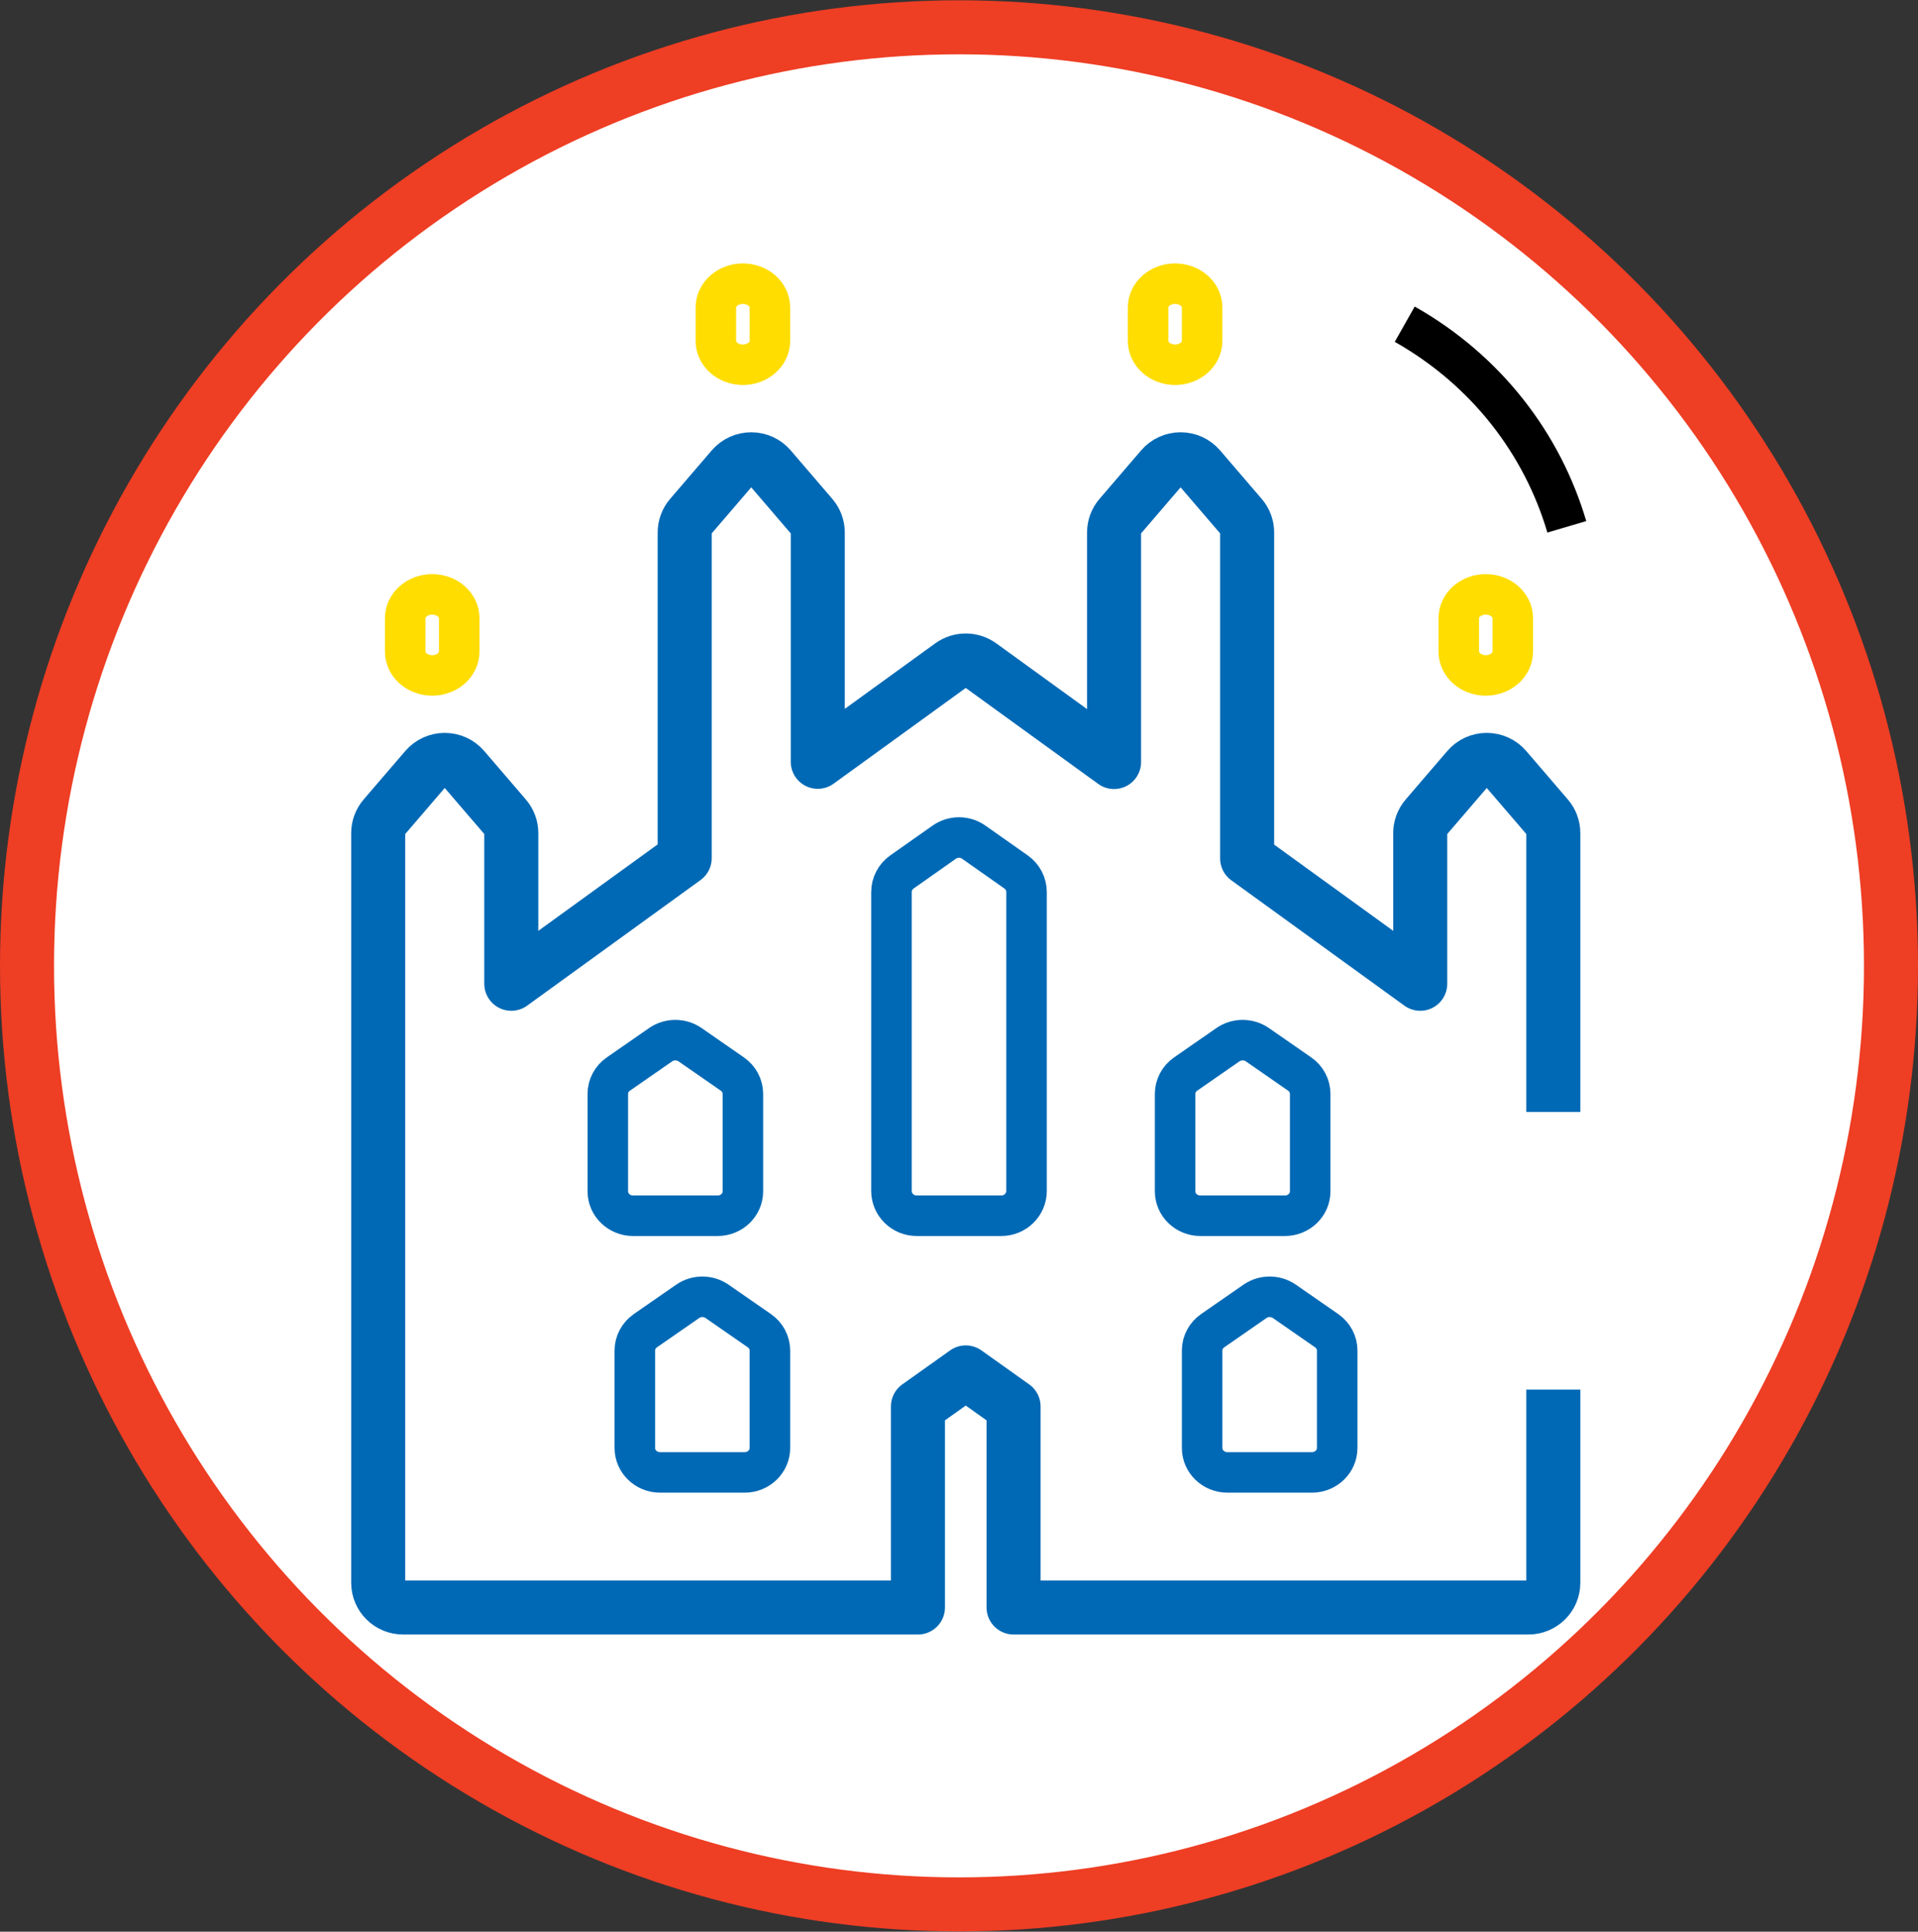 <?xml version="1.0" encoding="UTF-8"?>
<svg width="142px" height="143px" viewBox="0 0 142 143" version="1.1" xmlns="http://www.w3.org/2000/svg" xmlns:xlink="http://www.w3.org/1999/xlink">
    <rect x="0" y="0" width="142" height="143" fill="#333333" stroke="none"/>
    <!-- Generator: Sketch 52.5 (67469) - http://www.bohemiancoding.com/sketch -->
    <title>icons/milan</title>
    <desc>Created with Sketch.</desc>
    <g id="Symbols" stroke="none" stroke-width="1" fill="none" fill-rule="evenodd">
        <g id="UI-Elements" transform="translate(-519, -1651)">
            <g id="icons/milan" transform="translate(518, 1650)">
                <g id="graph-elemets/outter-circle" fill="#FFFFFF" fill-rule="nonzero" stroke="#EE3E24" stroke-linecap="round" stroke-linejoin="round" stroke-width="4">
                    <ellipse id="Oval" cx="72" cy="72.5" rx="69" ry="69.479"></ellipse>
                </g>
                <g stroke-width="1" fill-rule="evenodd" transform="translate(29, 22)" id="Group-23">
                    <g>
                        <path d="M47.22,43.546 L44.091,41.344 C43.439,40.885 42.561,40.885 41.908,41.344 L38.78,43.546 C38.29,43.891 38,44.445 38,45.035 L38,67.167 C38,68.179 38.838,69 39.871,69 L46.129,69 C47.162,69 48,68.179 48,67.167 L48,45.035 C48,44.444 47.71,43.89 47.22,43.546 Z" id="Stroke-1" stroke="#0069B5" stroke-width="3"></path>
                        <path d="M26.22,58.51 L23.091,56.339 C22.439,55.887 21.561,55.887 20.908,56.339 L17.78,58.51 C17.29,58.849 17,59.395 17,59.978 L17,67.193 C17,68.191 17.838,69 18.871,69 L25.129,69 C26.162,69 27,68.191 27,67.193 L27,59.978 C27,59.395 26.71,58.849 26.22,58.51 Z" id="Stroke-3" stroke="#0069B5" stroke-width="3"></path>
                        <path d="M28.22,77.509 L25.091,75.339 C24.439,74.887 23.561,74.887 22.908,75.339 L19.78,77.509 C19.29,77.849 19,78.395 19,78.978 L19,86.193 C19,87.191 19.838,88 20.871,88 L27.129,88 C28.162,88 29,87.191 29,86.193 L29,78.978 C29,78.395 28.71,77.849 28.22,77.509 Z" id="Stroke-5" stroke="#0069B5" stroke-width="3"></path>
                        <path d="M59,59.977 L59,67.192 C59,68.19 59.838,69 60.872,69 L67.129,69 C68.162,69 69,68.19 69,67.192 L69,59.977 C69,59.396 68.71,58.848 68.22,58.509 L65.092,56.339 C64.439,55.887 63.561,55.887 62.908,56.339 L59.78,58.509 C59.291,58.848 59,59.396 59,59.977 Z" id="Stroke-7" stroke="#0069B5" stroke-width="3"></path>
                        <path d="M70.22,77.509 L67.092,75.339 C66.439,74.887 65.561,74.887 64.908,75.339 L61.78,77.509 C61.29,77.849 61,78.395 61,78.978 L61,86.193 C61,87.191 61.838,88 62.872,88 L69.129,88 C70.162,88 71,87.191 71,86.193 L71,78.978 C71,78.395 70.71,77.849 70.22,77.509 Z" id="Stroke-9" stroke="#0069B5" stroke-width="3"></path>
                        <path d="M59,6 C60.104,6 61,5.21 61,4.235 L61,1.764 C61,0.79 60.104,0 59,0 C57.895,0 57,0.79 57,1.764 L57,4.235 C57,5.21 57.895,6 59,6 Z" id="Stroke-11" stroke="#FFDD00" stroke-width="3"></path>
                        <path d="M27,6 C28.105,6 29,5.21 29,4.235 L29,1.764 C29,0.79 28.105,0 27,0 C25.895,0 25,0.79 25,1.764 L25,4.235 C25,5.21 25.895,6 27,6 Z" id="Stroke-13" stroke="#FFDD00" stroke-width="3"></path>
                        <path d="M82,29 C83.105,29 84,28.21 84,27.235 L84,24.764 C84,23.79 83.105,23 82,23 C80.895,23 80,23.79 80,24.764 L80,27.235 C80,28.21 80.895,29 82,29 Z" id="Stroke-15" stroke="#FFDD00" stroke-width="3"></path>
                        <path d="M87,61.319 L87,40.672 C87,40.239 86.845,39.819 86.561,39.489 L83.478,35.898 C83.127,35.489 82.614,35.254 82.073,35.254 C81.533,35.254 81.019,35.489 80.669,35.898 L77.587,39.489 C77.302,39.819 77.147,40.239 77.147,40.672 L77.147,51.827 L64.333,42.547 L64.333,18.419 C64.333,17.985 64.177,17.566 63.894,17.235 L60.81,13.643 C60.46,13.235 59.947,13 59.407,13 C58.866,13 58.353,13.235 58.002,13.643 L54.919,17.235 C54.635,17.566 54.48,17.985 54.48,18.419 L54.48,35.412 L44.588,28.247 C43.94,27.779 43.06,27.779 42.412,28.247 L32.544,35.395 L32.544,18.419 C32.544,17.985 32.388,17.566 32.104,17.235 L29.022,13.643 C28.671,13.235 28.158,13 27.617,13 C27.077,13 26.563,13.235 26.213,13.643 L23.13,17.235 C22.846,17.566 22.691,17.985 22.691,18.419 L22.691,42.53 L9.854,51.827 L9.854,40.672 C9.854,40.239 9.698,39.819 9.414,39.489 L6.331,35.898 C5.981,35.489 5.467,35.254 4.927,35.254 C4.386,35.254 3.873,35.489 3.522,35.898 L0.439,39.489 C0.156,39.819 0,40.239 0,40.672 L0,96.172 C0,97.181 0.825,98 1.844,98 L39.96,97.999 L39.96,83.115 L43.5,80.597 L47.04,83.115 L47.04,97.999 L85.157,98 C86.175,98 87,97.181 87,96.172 L87,81.871" id="Stroke-17" stroke="#0069B5" stroke-width="4" stroke-linejoin="round"></path>
                        <path d="M4,29 C5.105,29 6,28.21 6,27.235 L6,24.764 C6,23.79 5.105,23 4,23 C2.895,23 2,23.79 2,24.764 L2,27.235 C2,28.21 2.895,29 4,29 Z" id="Stroke-19" stroke="#FFDD00" stroke-width="3"></path>
                        <path d="M76,3 C82.074,6.435 86.2,11.895 88,18" id="Stroke-21" stroke="#000000" stroke-width="3" stroke-linejoin="round"></path>
                    </g>
                </g>
            </g>
        </g>
    </g>
</svg>